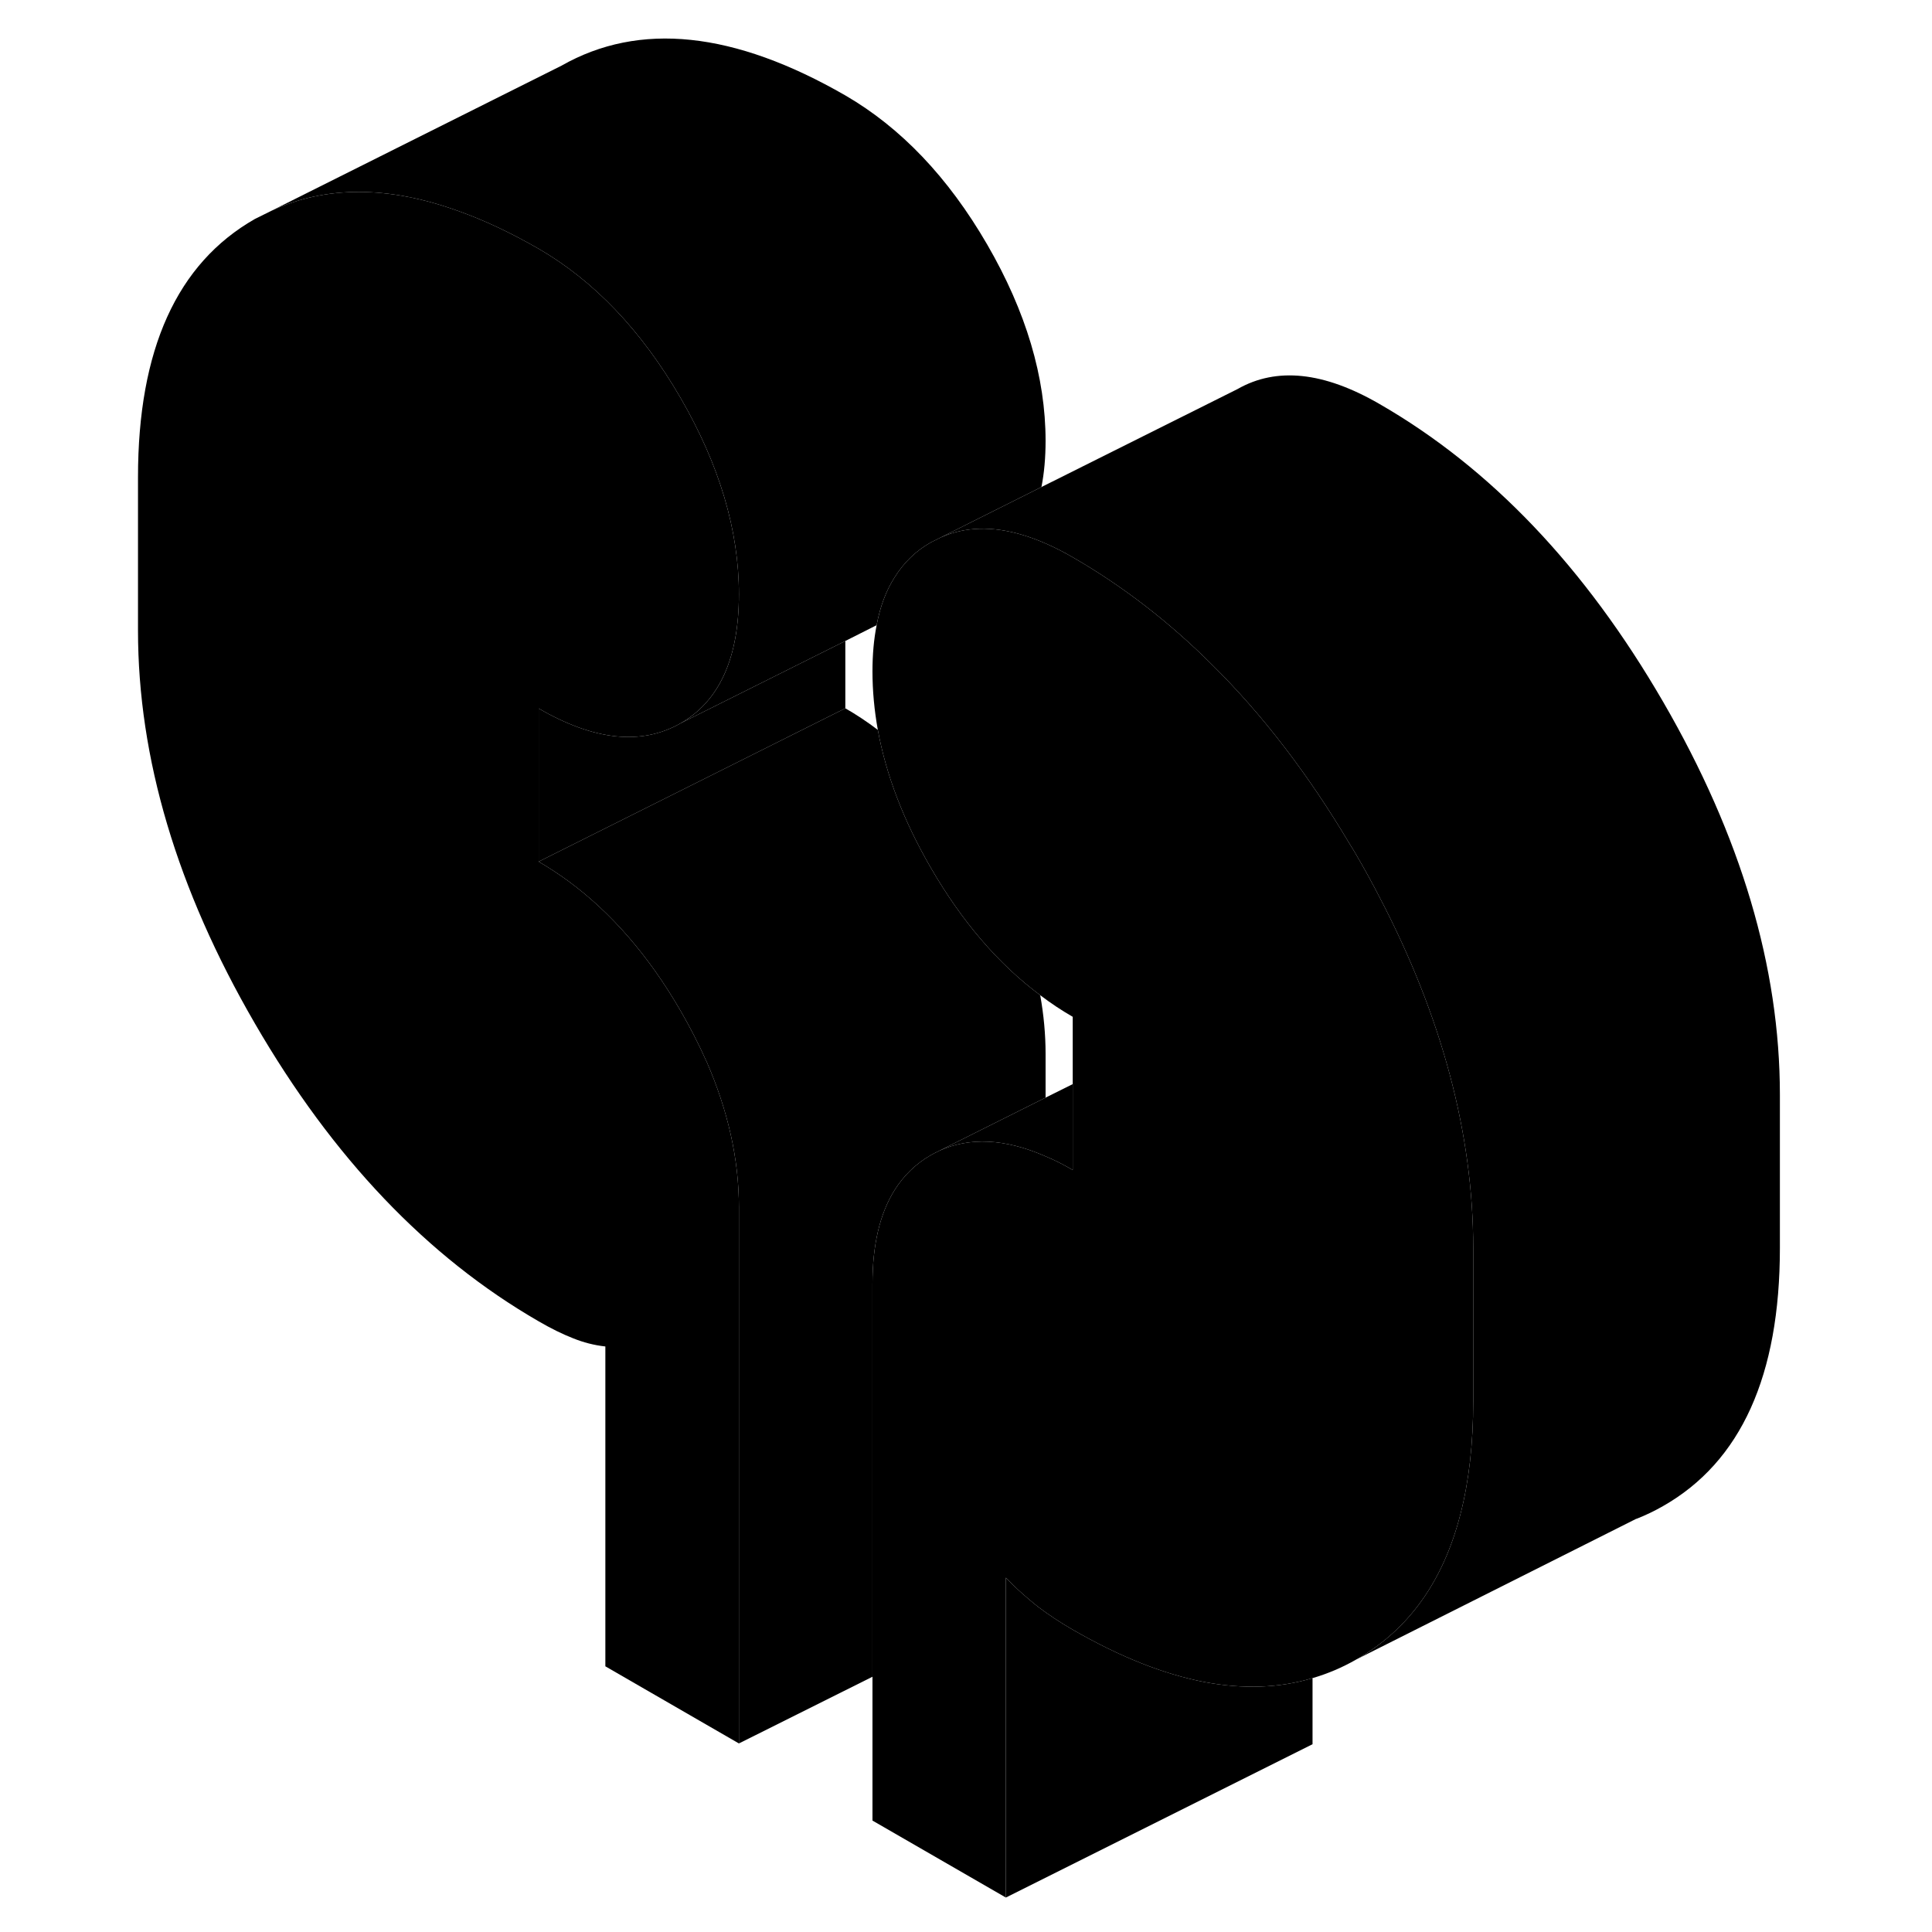 <svg width="24" height="24" viewBox="0 0 112 126" xmlns="http://www.w3.org/2000/svg" stroke-width="1px" stroke-linecap="round" stroke-linejoin="round">
    <path d="M62.961 70.703V76.303C62.361 75.953 61.771 75.653 61.191 75.413C58.551 74.253 56.23 74.143 54.23 75.063L61.191 71.583L62.961 70.703Z" class="pr-icon-iso-solid-stroke" stroke-linejoin="round"/>
    <path d="M89.08 81.403V91.393C89.08 94.153 88.8 96.613 88.24 98.773C87.12 103.133 84.86 106.293 81.46 108.223C80.54 108.753 79.59 109.153 78.6 109.443C76.43 110.093 74.09 110.173 71.58 109.703C68.9 109.193 66.03 108.053 62.96 106.283C62.16 105.823 61.42 105.333 60.73 104.813C60.51 104.643 60.29 104.463 60.06 104.263C59.58 103.863 59.1 103.413 58.6 102.893V123.753L49.9 118.733V83.753C49.9 81.193 50.38 79.143 51.35 77.603C51.95 76.653 52.73 75.893 53.71 75.333C53.78 75.293 53.86 75.253 53.93 75.213L54.23 75.063C56.23 74.143 58.55 74.253 61.19 75.413C61.77 75.653 62.36 75.953 62.96 76.303V66.313C62.23 65.893 61.52 65.423 60.84 64.903C58.11 62.873 55.74 60.103 53.71 56.603C51.94 53.553 50.79 50.553 50.25 47.603C50.02 46.323 49.9 45.043 49.9 43.783C49.9 42.693 49.99 41.693 50.17 40.783C50.4 39.553 50.79 38.513 51.35 37.643C51.95 36.683 52.73 35.923 53.71 35.373L54.35 35.053C55.94 34.343 57.74 34.293 59.74 34.903C60.76 35.213 61.84 35.693 62.96 36.343C66.21 38.213 69.24 40.553 72.03 43.333C72.03 43.333 72.04 43.333 72.04 43.343C75.35 46.613 78.34 50.523 81.03 55.053C81.18 55.283 81.32 55.523 81.46 55.763C81.99 56.673 82.49 57.583 82.96 58.493C87.04 66.303 89.08 73.943 89.08 81.403Z" class="pr-icon-iso-solid-stroke" stroke-linejoin="round"/>
    <path d="M61.19 28.753C61.19 29.853 61.1 30.853 60.92 31.763L54.35 35.053L53.71 35.373C52.73 35.923 51.95 36.683 51.35 37.643C50.79 38.513 50.4 39.553 50.17 40.773L48.13 41.803L37.38 47.173C39.92 45.723 41.19 42.923 41.19 38.753C41.19 34.583 39.92 30.323 37.38 25.943C34.84 21.563 31.75 18.323 28.13 16.223C26.3 15.173 24.54 14.343 22.84 13.743C18.3 12.113 14.26 12.103 10.71 13.743L29.62 4.283C34.7 1.393 40.87 2.043 48.13 6.223C51.75 8.323 54.84 11.563 57.38 15.943C59.92 20.323 61.19 24.593 61.19 28.753Z" class="pr-icon-iso-solid-stroke" stroke-linejoin="round"/>
    <path d="M39.06 69.183C40.48 72.423 41.19 75.603 41.19 78.723V113.703L32.48 108.673V87.813C31.75 87.733 31.05 87.553 30.36 87.273C29.67 87.003 28.92 86.633 28.13 86.173C20.87 81.983 14.7 75.513 9.62 66.743C4.54 57.983 2 49.443 2 41.113V31.123C2 22.793 4.54 17.183 9.62 14.283L10.71 13.743C14.26 12.103 18.3 12.113 22.84 13.743C24.54 14.343 26.3 15.173 28.13 16.223C31.75 18.323 34.84 21.563 37.38 25.943C39.92 30.323 41.19 34.593 41.19 38.753C41.19 42.913 39.92 45.723 37.38 47.173C34.84 48.623 31.75 48.303 28.13 46.203V56.193C28.78 56.573 29.42 56.993 30.04 57.443C32.85 59.503 35.3 62.323 37.38 65.913C38.01 67.003 38.57 68.093 39.05 69.173C39.05 69.183 39.06 69.183 39.06 69.183Z" class="pr-icon-iso-solid-stroke" stroke-linejoin="round"/>
    <path d="M78.6 109.443V113.753L58.6 123.753V102.893C59.1 103.413 59.58 103.863 60.06 104.263C60.29 104.463 60.51 104.643 60.73 104.813C61.42 105.333 62.16 105.823 62.96 106.283C66.03 108.053 68.9 109.193 71.58 109.703C74.09 110.173 76.43 110.093 78.6 109.443Z" class="pr-icon-iso-solid-stroke" stroke-linejoin="round"/>
    <path d="M48.13 41.803V46.193L29.05 55.733L28.13 56.193V46.203C31.75 48.303 34.84 48.623 37.38 47.173L48.13 41.803Z" class="pr-icon-iso-solid-stroke" stroke-linejoin="round"/>
    <path d="M61.19 68.723V71.583L54.23 75.063L53.93 75.213C53.86 75.253 53.78 75.293 53.71 75.333C52.73 75.893 51.95 76.653 51.35 77.603C50.38 79.143 49.9 81.193 49.9 83.753V109.353L41.19 113.703V78.723C41.19 75.603 40.48 72.423 39.06 69.183C39.06 69.183 39.05 69.183 39.05 69.173C38.57 68.093 38.01 67.003 37.38 65.913C35.3 62.323 32.85 59.503 30.04 57.443C29.42 56.993 28.78 56.573 28.13 56.193L29.05 55.733L48.13 46.193C48.86 46.613 49.57 47.083 50.25 47.603C50.79 50.553 51.94 53.553 53.71 56.603C55.74 60.103 58.11 62.873 60.84 64.903C61.07 66.183 61.19 67.463 61.19 68.723Z" class="pr-icon-iso-solid-stroke" stroke-linejoin="round"/>
    <path d="M109.08 71.403V81.393C109.08 89.713 106.54 95.333 101.46 98.223C100.9 98.543 100.32 98.823 99.73 99.053H99.71L81.46 108.223C84.86 106.293 87.12 103.133 88.24 98.773C88.8 96.613 89.08 94.153 89.08 91.393V81.403C89.08 73.943 87.04 66.303 82.96 58.493C82.49 57.583 81.99 56.673 81.46 55.763C81.32 55.523 81.18 55.283 81.03 55.053C78.34 50.523 75.35 46.613 72.04 43.343C72.04 43.333 72.03 43.333 72.03 43.333C69.24 40.553 66.21 38.213 62.96 36.343C61.84 35.693 60.76 35.213 59.74 34.903C57.74 34.293 55.94 34.343 54.35 35.053L60.92 31.763L73.71 25.373C76.25 23.923 79.33 24.243 82.96 26.343C90.22 30.523 96.38 37.003 101.46 45.763C106.54 54.523 109.08 63.073 109.08 71.403Z" class="pr-icon-iso-solid-stroke" stroke-linejoin="round"/>
</svg>